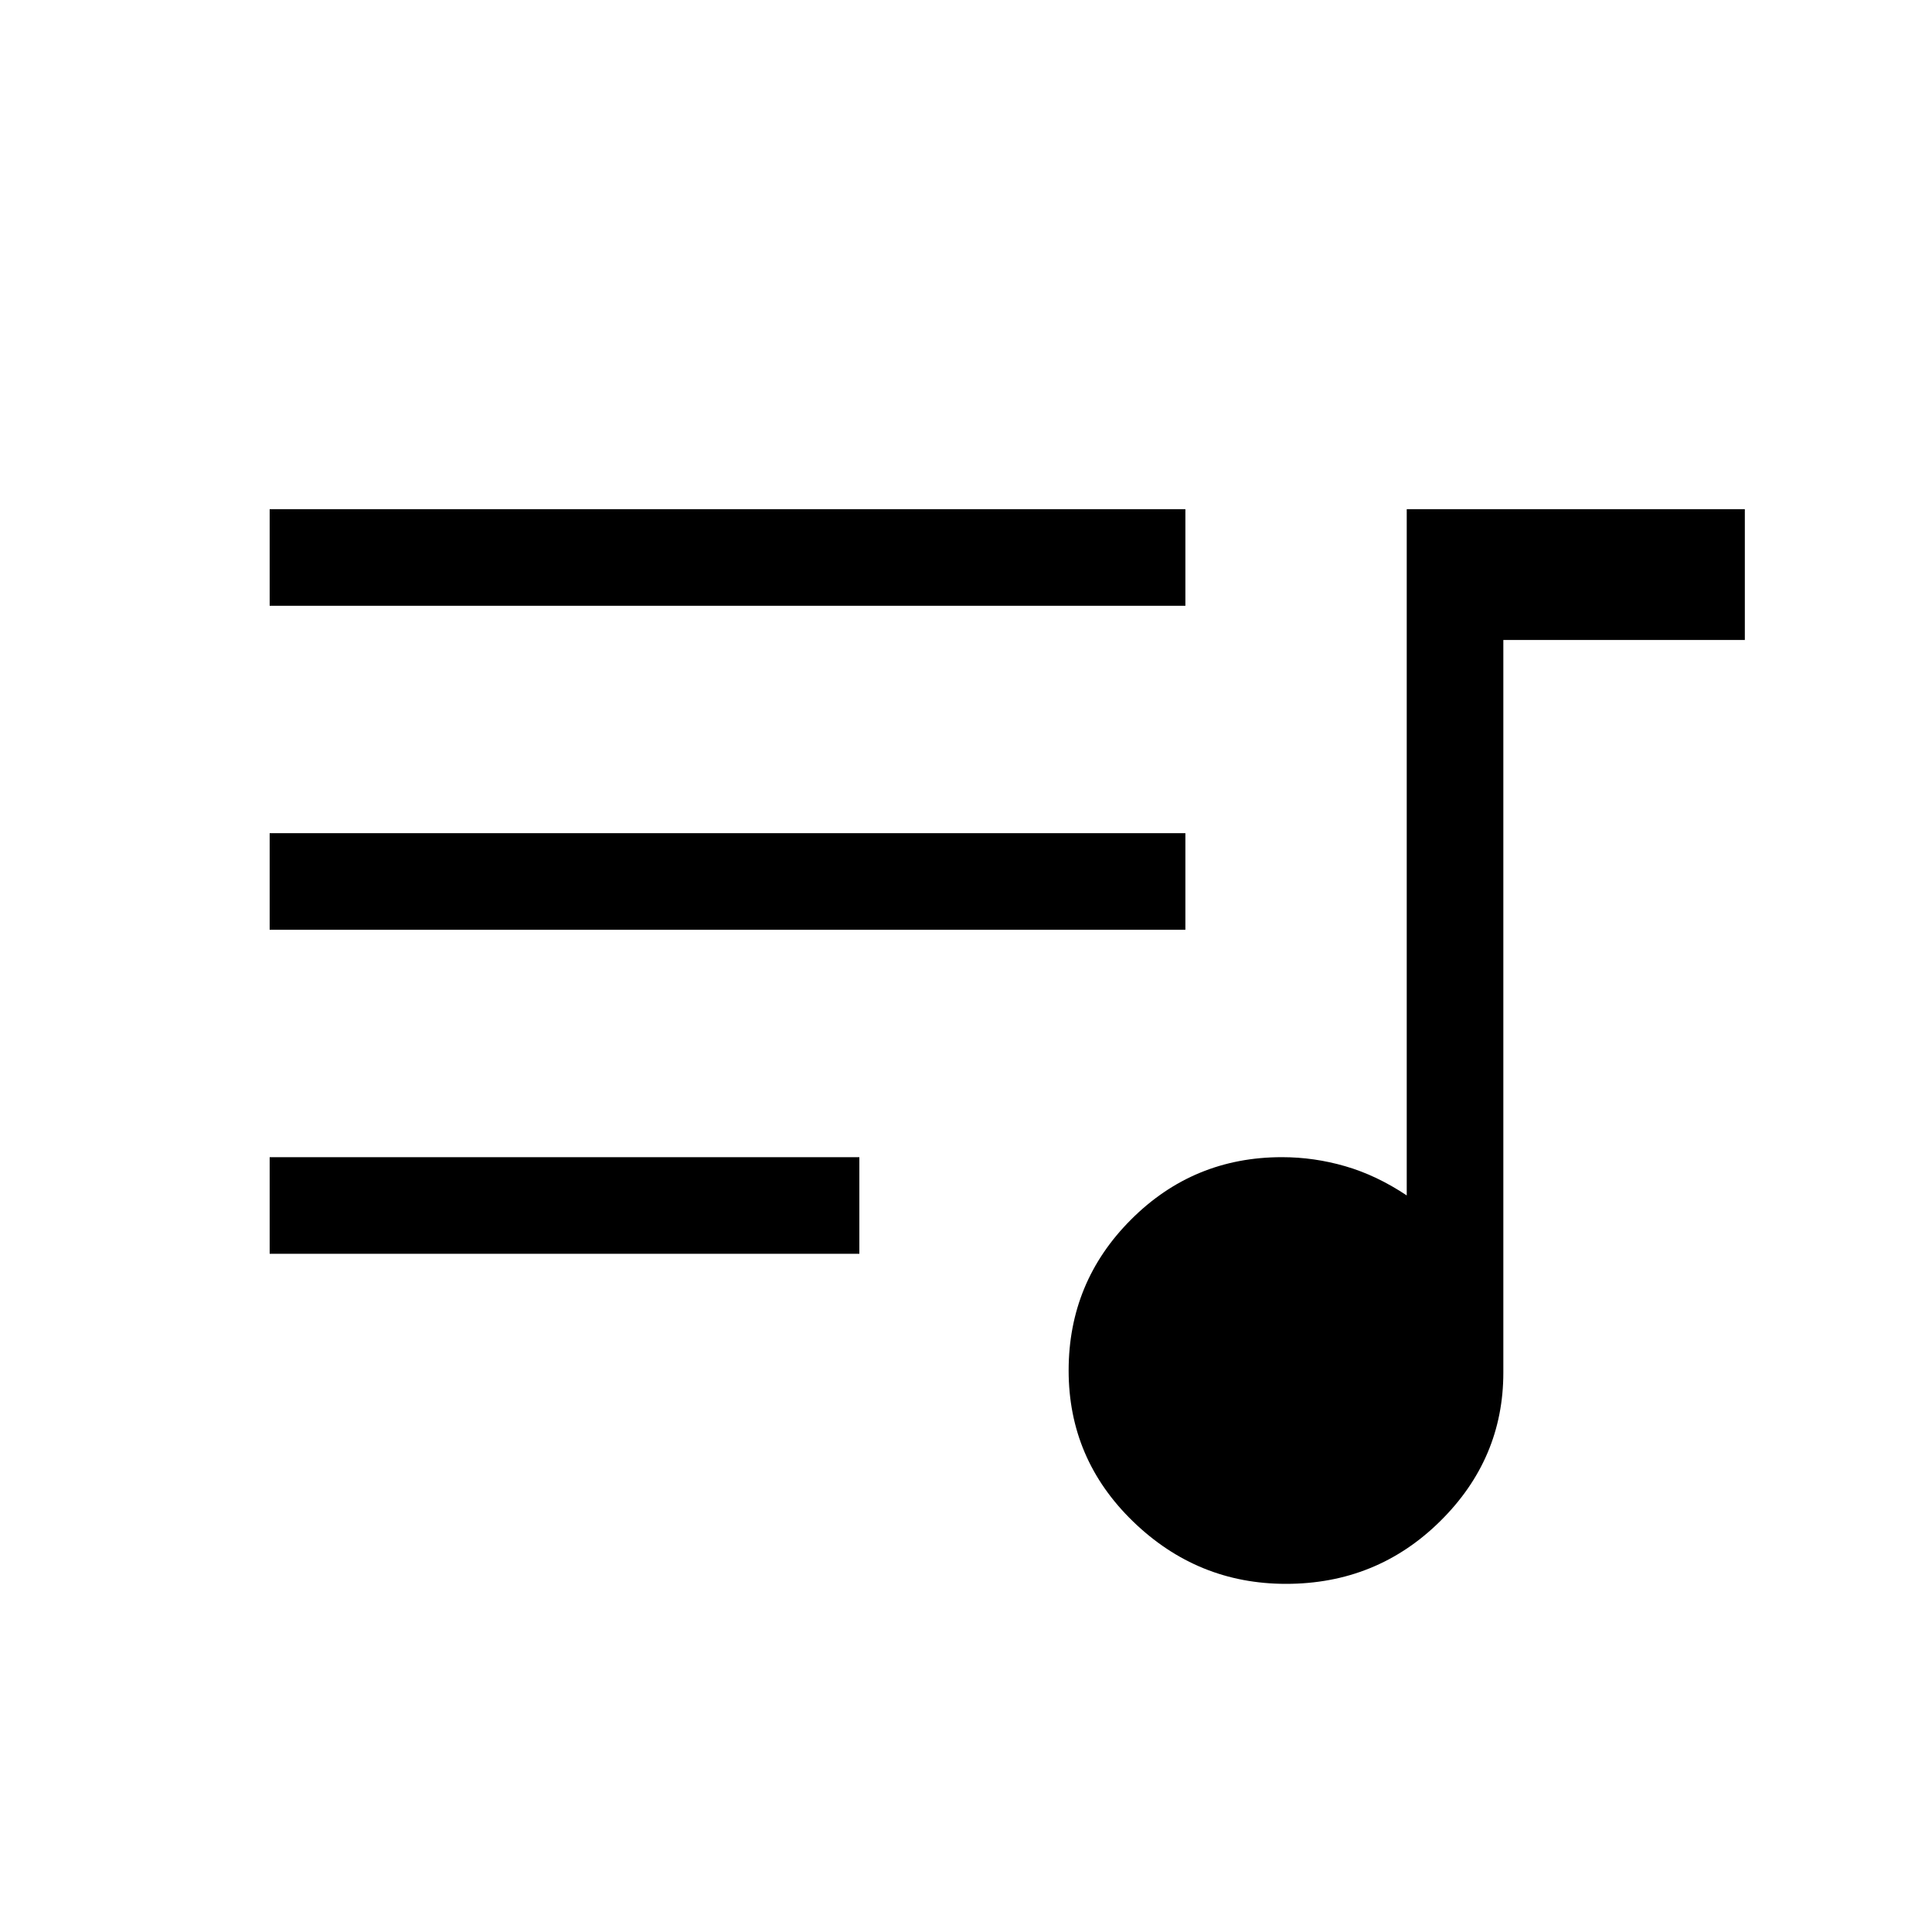 <svg xmlns="http://www.w3.org/2000/svg" height="40" width="40"><path d="M26.625 32.792Q24.792 32.792 23.458 31.5Q22.125 30.208 22.125 28.375Q22.125 26.542 23.417 25.25Q24.708 23.958 26.542 23.958Q27.208 23.958 27.854 24.146Q28.5 24.333 29.125 24.75V10.542H36.125V13.25H31.125V28.417Q31.125 30.208 29.812 31.5Q28.5 32.792 26.625 32.792ZM5.583 12.542V10.542H24.542V12.542ZM5.583 19.25V17.25H24.542V19.25ZM5.583 25.958V23.958H17.792V25.958Z"/></svg>